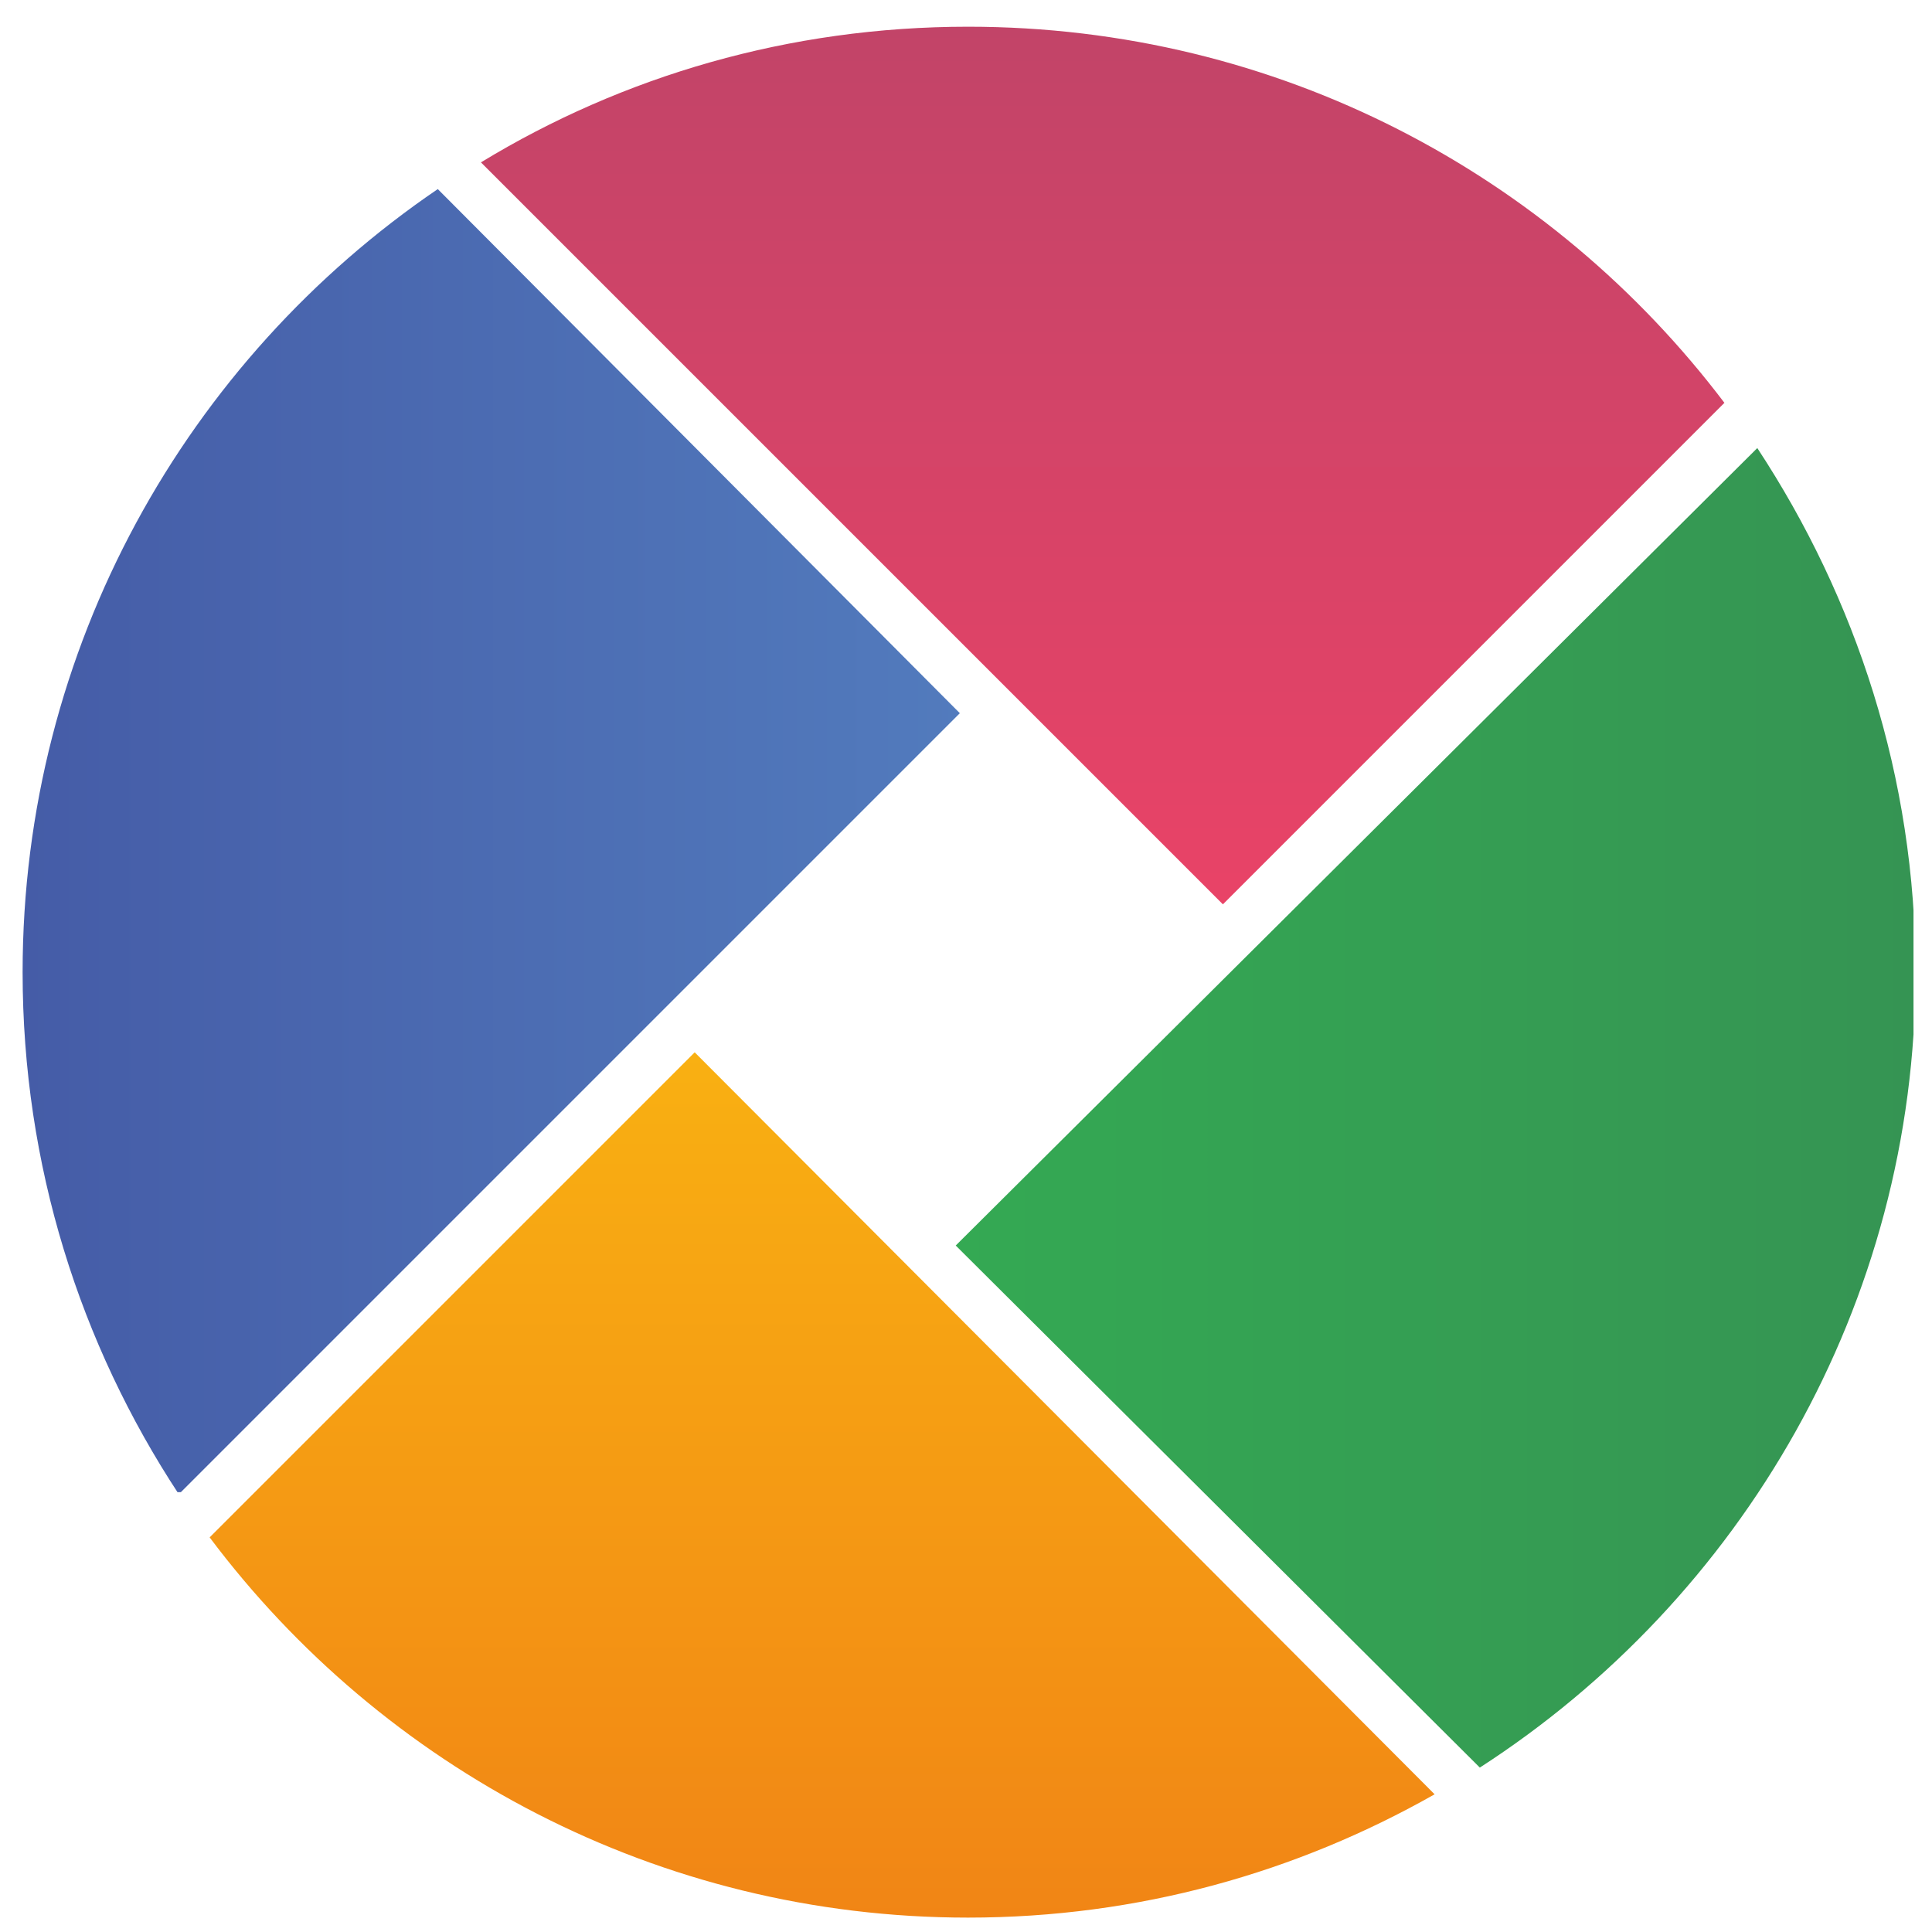 <?xml version="1.0" encoding="utf-8"?>
<!-- Generator: Adobe Illustrator 22.1.0, SVG Export Plug-In . SVG Version: 6.00 Build 0)  -->
<svg version="1.1" id="Lager_1" xmlns="http://www.w3.org/2000/svg" xmlns:xlink="http://www.w3.org/1999/xlink" x="0px" y="0px"
	 viewBox="0 0 94 94" style="enable-background:new 0 0 94 94;" xml:space="preserve">
<style type="text/css">
	.st0{clip-path:url(#SVGID_2_);fill:url(#SVGID_3_);}
	.st1{clip-path:url(#SVGID_5_);fill:url(#SVGID_6_);}
	.st2{clip-path:url(#SVGID_8_);fill:url(#SVGID_9_);}
	.st3{clip-path:url(#SVGID_11_);fill:url(#SVGID_12_);}
</style>
<g>
	<defs>
		<path id="SVGID_1_" d="M1.1,47.3c0,9.4,2.8,18.1,7.6,25.4l38-38L21.3,9.2C9.1,17.5,1.1,31.5,1.1,47.3"/>
	</defs>
	<clipPath id="SVGID_2_">
		<use xlink:href="#SVGID_1_"  style="overflow:visible;"/>
	</clipPath>
	
		<linearGradient id="SVGID_3_" gradientUnits="userSpaceOnUse" x1="-128.381" y1="297.895" x2="-126.487" y2="297.895" gradientTransform="matrix(24.092 0 0 -24.092 3094.124 7217.93)">
		<stop  offset="0" style="stop-color:#455CA7"/>
		<stop  offset="1" style="stop-color:#527BBD"/>
	</linearGradient>
	<rect x="1.1" y="9.2" class="st0" width="45.6" height="63.4"/>
</g>
<g>
	<defs>
		<path id="SVGID_4_" d="M23.4,7.9l36.1,36.1l24.4-24.4C75.5,8.5,62.2,1.3,47.1,1.3C38.4,1.3,30.3,3.7,23.4,7.9"/>
	</defs>
	<clipPath id="SVGID_5_">
		<use xlink:href="#SVGID_4_"  style="overflow:visible;"/>
	</clipPath>
	
		<linearGradient id="SVGID_6_" gradientUnits="userSpaceOnUse" x1="-125.177" y1="312.029" x2="-123.283" y2="312.029" gradientTransform="matrix(0 22.568 22.568 0 -6988.259 2826.317)">
		<stop  offset="0" style="stop-color:#C24468"/>
		<stop  offset="1" style="stop-color:#E94367"/>
	</linearGradient>
	<rect x="23.4" y="1.3" class="st1" width="60.5" height="42.7"/>
</g>
<g>
	<defs>
		<path id="SVGID_7_" d="M46.5,60.6L72,86c12.7-8.2,21.2-22.5,21.2-38.7c0-9.5-2.9-18.2-7.7-25.5L46.5,60.6z"/>
	</defs>
	<clipPath id="SVGID_8_">
		<use xlink:href="#SVGID_7_"  style="overflow:visible;"/>
	</clipPath>
	
		<linearGradient id="SVGID_9_" gradientUnits="userSpaceOnUse" x1="-127.607" y1="297.817" x2="-125.713" y2="297.817" gradientTransform="matrix(24.608 0 0 -24.608 3186.704 7382.622)">
		<stop  offset="0" style="stop-color:#34A953"/>
		<stop  offset="1" style="stop-color:#359453"/>
	</linearGradient>
	<rect x="46.5" y="21.8" class="st2" width="46.6" height="64.3"/>
</g>
<g>
	<defs>
		<path id="SVGID_10_" d="M10.2,74.8C18.6,86,32,93.3,47.1,93.3c8.3,0,16-2.2,22.7-6L33.8,51.2L10.2,74.8z"/>
	</defs>
	<clipPath id="SVGID_11_">
		<use xlink:href="#SVGID_10_"  style="overflow:visible;"/>
	</clipPath>
	
		<linearGradient id="SVGID_12_" gradientUnits="userSpaceOnUse" x1="-124" y1="311.832" x2="-122.106" y2="311.832" gradientTransform="matrix(0 22.232 22.232 0 -6892.718 2808.018)">
		<stop  offset="0" style="stop-color:#F9B012"/>
		<stop  offset="1" style="stop-color:#F18515"/>
	</linearGradient>
	<rect x="10.2" y="51.2" class="st3" width="59.6" height="42.1"/>
</g>
</svg>

